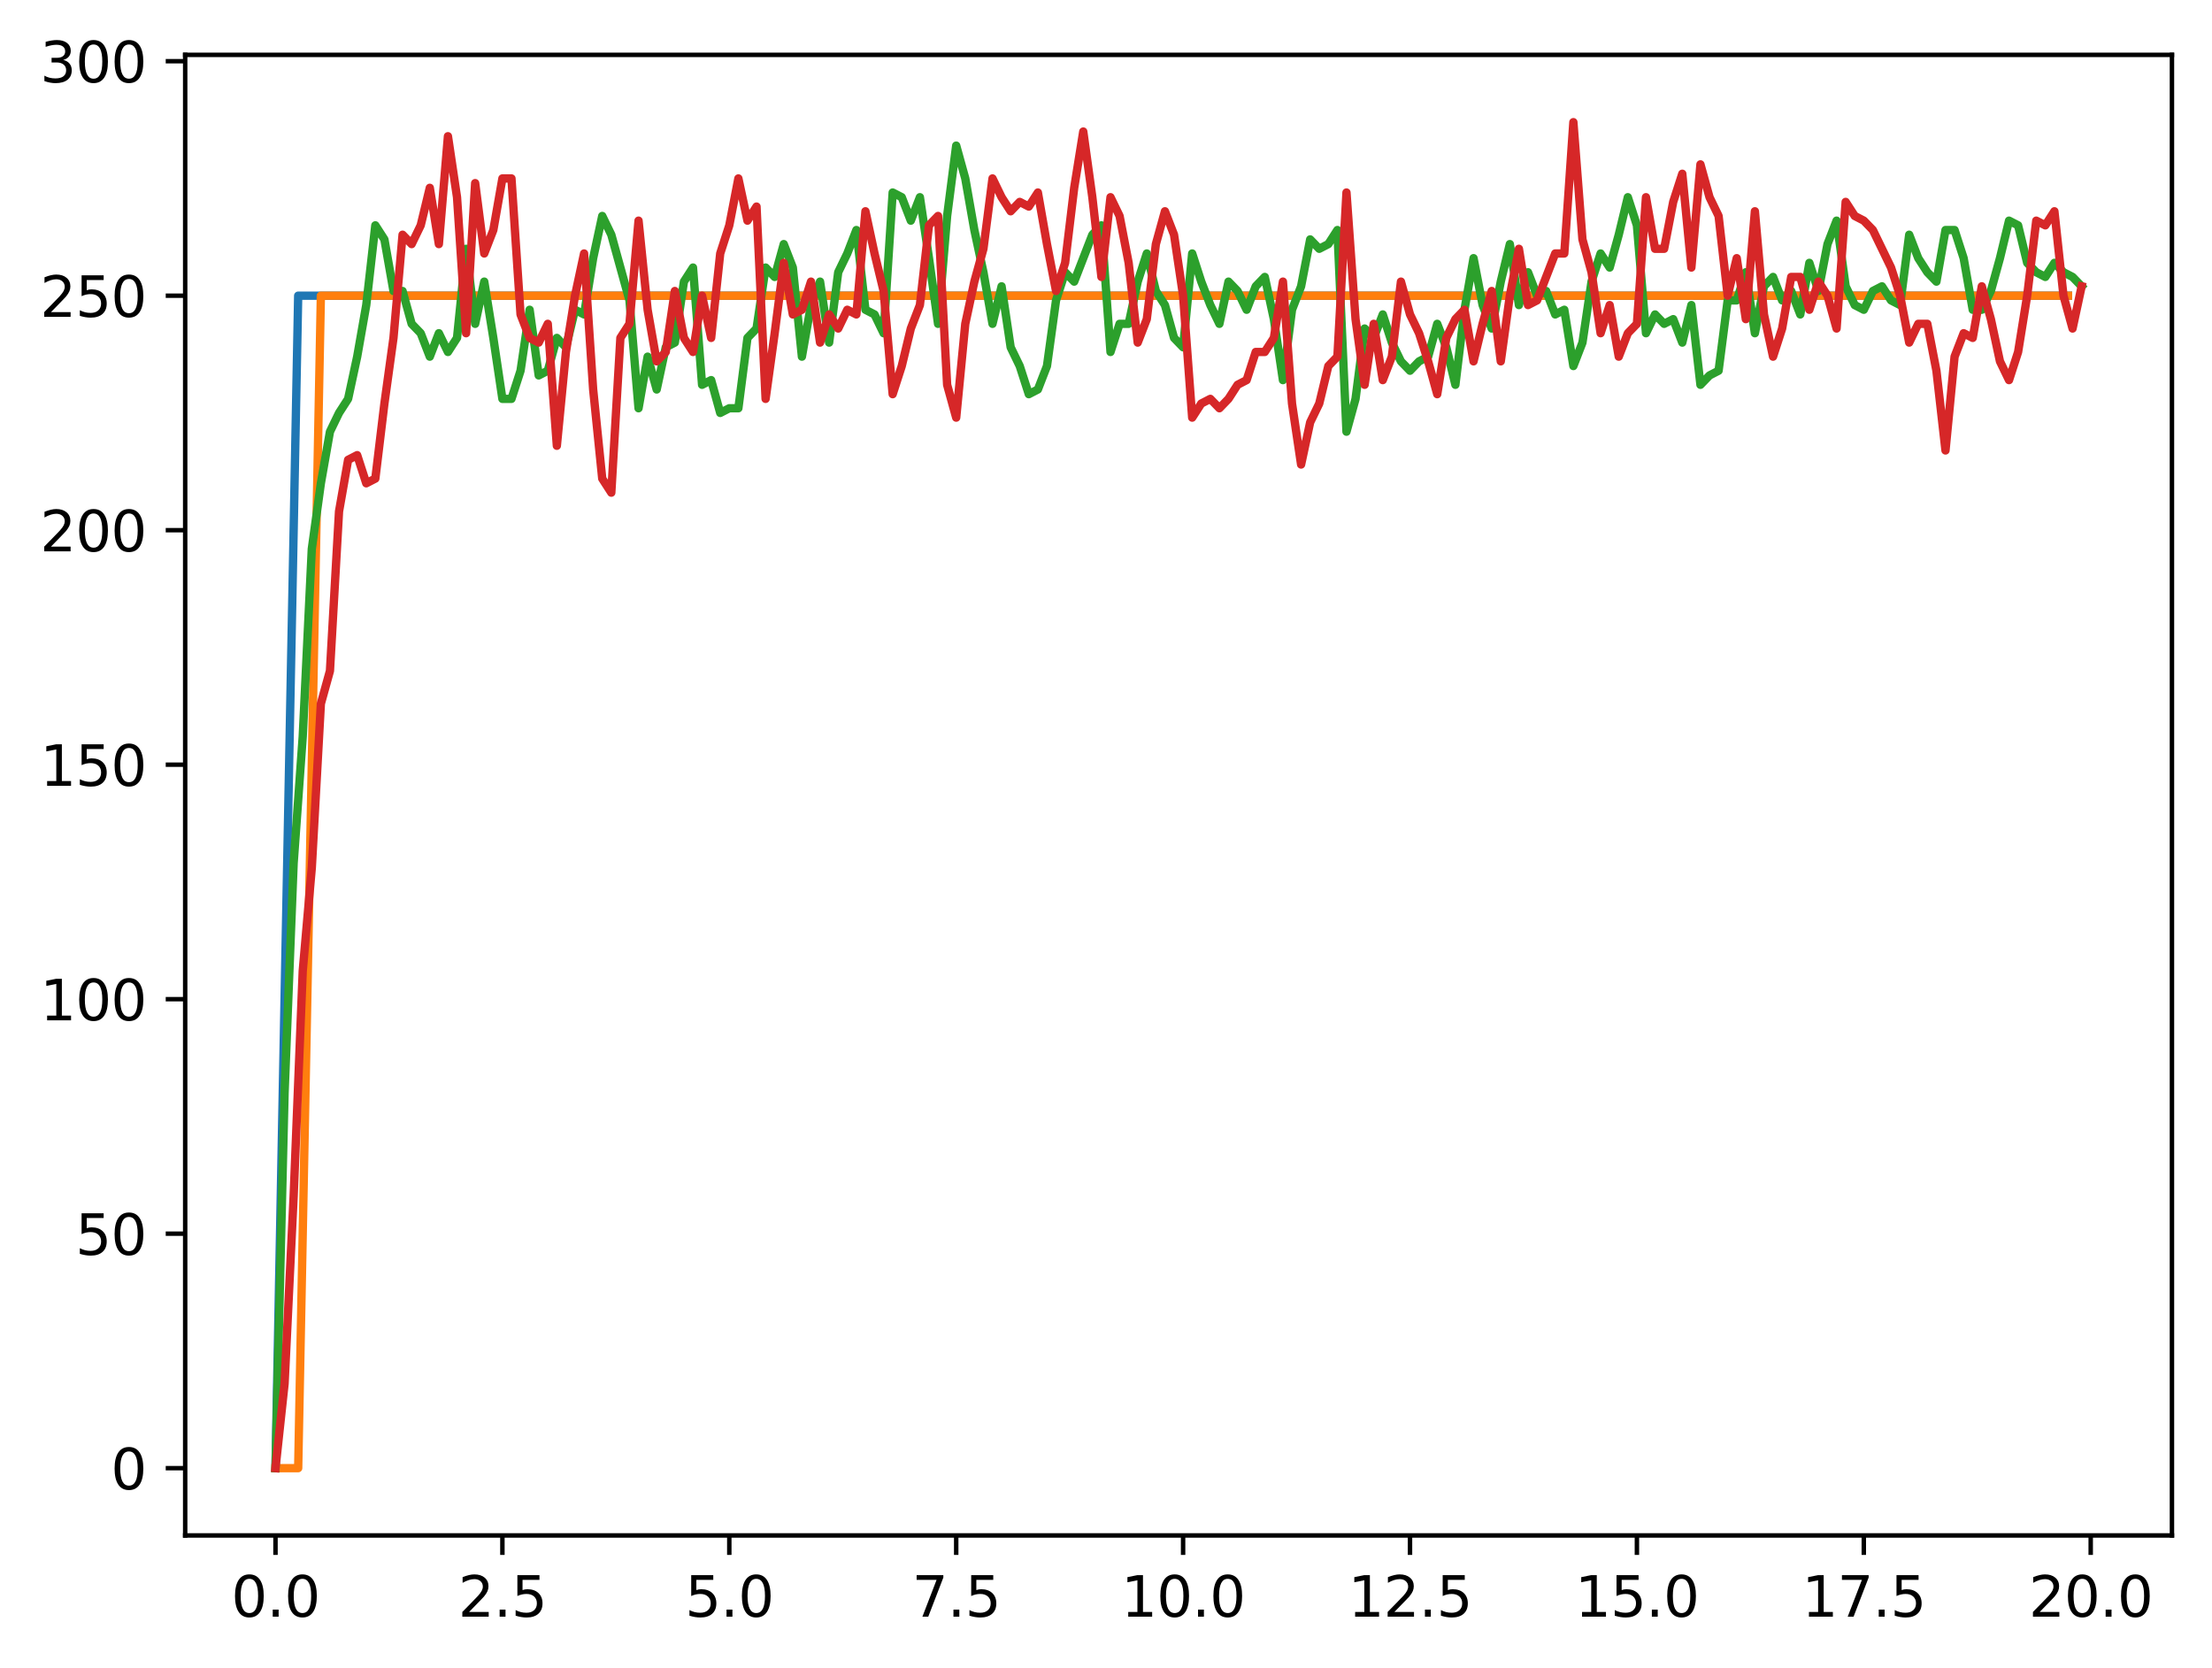 <?xml version="1.0" encoding="utf-8" standalone="no"?>
<!DOCTYPE svg PUBLIC "-//W3C//DTD SVG 1.1//EN"
  "http://www.w3.org/Graphics/SVG/1.1/DTD/svg11.dtd">
<svg xmlns:xlink="http://www.w3.org/1999/xlink" width="397.608pt" height="299.851pt" viewBox="0 0 397.608 299.851" xmlns="http://www.w3.org/2000/svg" version="1.1">
 <defs>
  <style type="text/css">*{stroke-linejoin: round; stroke-linecap: butt}</style>
 </defs>
 <g id="figure_1">
  <g id="patch_1">
   <path d="M 0 299.851 
L 397.608 299.851 
L 397.608 0 
L 0 0 
z
" style="fill: #ffffff"/>
  </g>
  <g id="axes_1">
   <g id="patch_2">
    <path d="M 33.288 275.973 
L 390.408 275.973 
L 390.408 9.861 
L 33.288 9.861 
z
" style="fill: #ffffff"/>
   </g>
   <g id="matplotlib.axis_1">
    <g id="xtick_1">
     <g id="line2d_1">
      <defs>
       <path id="m561b4efd90" d="M 0 0 
L 0 3.5 
" style="stroke: #000000; stroke-width: 0.8"/>
      </defs>
      <g>
       <use xlink:href="#m561b4efd90" x="49.52" y="275.973" style="stroke: #000000; stroke-width: 0.8"/>
      </g>
     </g>
     <g id="text_1">
      <!-- 0.0 -->
      <g transform="translate(41.569 290.572) scale(0.1 -0.1)">
       <defs>
        <path id="DejaVuSans-30" d="M 2034 4250 
Q 1547 4250 1301 3770 
Q 1056 3291 1056 2328 
Q 1056 1369 1301 889 
Q 1547 409 2034 409 
Q 2525 409 2770 889 
Q 3016 1369 3016 2328 
Q 3016 3291 2770 3770 
Q 2525 4250 2034 4250 
z
M 2034 4750 
Q 2819 4750 3233 4129 
Q 3647 3509 3647 2328 
Q 3647 1150 3233 529 
Q 2819 -91 2034 -91 
Q 1250 -91 836 529 
Q 422 1150 422 2328 
Q 422 3509 836 4129 
Q 1250 4750 2034 4750 
z
" transform="scale(0.016)"/>
        <path id="DejaVuSans-2e" d="M 684 794 
L 1344 794 
L 1344 0 
L 684 0 
L 684 794 
z
" transform="scale(0.016)"/>
       </defs>
       <use xlink:href="#DejaVuSans-30"/>
       <use xlink:href="#DejaVuSans-2e" transform="translate(63.623 0)"/>
       <use xlink:href="#DejaVuSans-30" transform="translate(95.41 0)"/>
      </g>
     </g>
    </g>
    <g id="xtick_2">
     <g id="line2d_2">
      <g>
       <use xlink:href="#m561b4efd90" x="90.306" y="275.973" style="stroke: #000000; stroke-width: 0.8"/>
      </g>
     </g>
     <g id="text_2">
      <!-- 2.5 -->
      <g transform="translate(82.354 290.572) scale(0.1 -0.1)">
       <defs>
        <path id="DejaVuSans-32" d="M 1228 531 
L 3431 531 
L 3431 0 
L 469 0 
L 469 531 
Q 828 903 1448 1529 
Q 2069 2156 2228 2338 
Q 2531 2678 2651 2914 
Q 2772 3150 2772 3378 
Q 2772 3750 2511 3984 
Q 2250 4219 1831 4219 
Q 1534 4219 1204 4116 
Q 875 4013 500 3803 
L 500 4441 
Q 881 4594 1212 4672 
Q 1544 4750 1819 4750 
Q 2544 4750 2975 4387 
Q 3406 4025 3406 3419 
Q 3406 3131 3298 2873 
Q 3191 2616 2906 2266 
Q 2828 2175 2409 1742 
Q 1991 1309 1228 531 
z
" transform="scale(0.016)"/>
        <path id="DejaVuSans-35" d="M 691 4666 
L 3169 4666 
L 3169 4134 
L 1269 4134 
L 1269 2991 
Q 1406 3038 1543 3061 
Q 1681 3084 1819 3084 
Q 2600 3084 3056 2656 
Q 3513 2228 3513 1497 
Q 3513 744 3044 326 
Q 2575 -91 1722 -91 
Q 1428 -91 1123 -41 
Q 819 9 494 109 
L 494 744 
Q 775 591 1075 516 
Q 1375 441 1709 441 
Q 2250 441 2565 725 
Q 2881 1009 2881 1497 
Q 2881 1984 2565 2268 
Q 2250 2553 1709 2553 
Q 1456 2553 1204 2497 
Q 953 2441 691 2322 
L 691 4666 
z
" transform="scale(0.016)"/>
       </defs>
       <use xlink:href="#DejaVuSans-32"/>
       <use xlink:href="#DejaVuSans-2e" transform="translate(63.623 0)"/>
       <use xlink:href="#DejaVuSans-35" transform="translate(95.41 0)"/>
      </g>
     </g>
    </g>
    <g id="xtick_3">
     <g id="line2d_3">
      <g>
       <use xlink:href="#m561b4efd90" x="131.092" y="275.973" style="stroke: #000000; stroke-width: 0.8"/>
      </g>
     </g>
     <g id="text_3">
      <!-- 5.0 -->
      <g transform="translate(123.14 290.572) scale(0.1 -0.1)">
       <use xlink:href="#DejaVuSans-35"/>
       <use xlink:href="#DejaVuSans-2e" transform="translate(63.623 0)"/>
       <use xlink:href="#DejaVuSans-30" transform="translate(95.41 0)"/>
      </g>
     </g>
    </g>
    <g id="xtick_4">
     <g id="line2d_4">
      <g>
       <use xlink:href="#m561b4efd90" x="171.877" y="275.973" style="stroke: #000000; stroke-width: 0.8"/>
      </g>
     </g>
     <g id="text_4">
      <!-- 7.5 -->
      <g transform="translate(163.926 290.572) scale(0.1 -0.1)">
       <defs>
        <path id="DejaVuSans-37" d="M 525 4666 
L 3525 4666 
L 3525 4397 
L 1831 0 
L 1172 0 
L 2766 4134 
L 525 4134 
L 525 4666 
z
" transform="scale(0.016)"/>
       </defs>
       <use xlink:href="#DejaVuSans-37"/>
       <use xlink:href="#DejaVuSans-2e" transform="translate(63.623 0)"/>
       <use xlink:href="#DejaVuSans-35" transform="translate(95.41 0)"/>
      </g>
     </g>
    </g>
    <g id="xtick_5">
     <g id="line2d_5">
      <g>
       <use xlink:href="#m561b4efd90" x="212.663" y="275.973" style="stroke: #000000; stroke-width: 0.8"/>
      </g>
     </g>
     <g id="text_5">
      <!-- 10.0 -->
      <g transform="translate(201.53 290.572) scale(0.1 -0.1)">
       <defs>
        <path id="DejaVuSans-31" d="M 794 531 
L 1825 531 
L 1825 4091 
L 703 3866 
L 703 4441 
L 1819 4666 
L 2450 4666 
L 2450 531 
L 3481 531 
L 3481 0 
L 794 0 
L 794 531 
z
" transform="scale(0.016)"/>
       </defs>
       <use xlink:href="#DejaVuSans-31"/>
       <use xlink:href="#DejaVuSans-30" transform="translate(63.623 0)"/>
       <use xlink:href="#DejaVuSans-2e" transform="translate(127.246 0)"/>
       <use xlink:href="#DejaVuSans-30" transform="translate(159.033 0)"/>
      </g>
     </g>
    </g>
    <g id="xtick_6">
     <g id="line2d_6">
      <g>
       <use xlink:href="#m561b4efd90" x="253.449" y="275.973" style="stroke: #000000; stroke-width: 0.8"/>
      </g>
     </g>
     <g id="text_6">
      <!-- 12.5 -->
      <g transform="translate(242.316 290.572) scale(0.1 -0.1)">
       <use xlink:href="#DejaVuSans-31"/>
       <use xlink:href="#DejaVuSans-32" transform="translate(63.623 0)"/>
       <use xlink:href="#DejaVuSans-2e" transform="translate(127.246 0)"/>
       <use xlink:href="#DejaVuSans-35" transform="translate(159.033 0)"/>
      </g>
     </g>
    </g>
    <g id="xtick_7">
     <g id="line2d_7">
      <g>
       <use xlink:href="#m561b4efd90" x="294.235" y="275.973" style="stroke: #000000; stroke-width: 0.8"/>
      </g>
     </g>
     <g id="text_7">
      <!-- 15.0 -->
      <g transform="translate(283.102 290.572) scale(0.1 -0.1)">
       <use xlink:href="#DejaVuSans-31"/>
       <use xlink:href="#DejaVuSans-35" transform="translate(63.623 0)"/>
       <use xlink:href="#DejaVuSans-2e" transform="translate(127.246 0)"/>
       <use xlink:href="#DejaVuSans-30" transform="translate(159.033 0)"/>
      </g>
     </g>
    </g>
    <g id="xtick_8">
     <g id="line2d_8">
      <g>
       <use xlink:href="#m561b4efd90" x="335.02" y="275.973" style="stroke: #000000; stroke-width: 0.8"/>
      </g>
     </g>
     <g id="text_8">
      <!-- 17.5 -->
      <g transform="translate(323.888 290.572) scale(0.1 -0.1)">
       <use xlink:href="#DejaVuSans-31"/>
       <use xlink:href="#DejaVuSans-37" transform="translate(63.623 0)"/>
       <use xlink:href="#DejaVuSans-2e" transform="translate(127.246 0)"/>
       <use xlink:href="#DejaVuSans-35" transform="translate(159.033 0)"/>
      </g>
     </g>
    </g>
    <g id="xtick_9">
     <g id="line2d_9">
      <g>
       <use xlink:href="#m561b4efd90" x="375.806" y="275.973" style="stroke: #000000; stroke-width: 0.8"/>
      </g>
     </g>
     <g id="text_9">
      <!-- 20.0 -->
      <g transform="translate(364.673 290.572) scale(0.1 -0.1)">
       <use xlink:href="#DejaVuSans-32"/>
       <use xlink:href="#DejaVuSans-30" transform="translate(63.623 0)"/>
       <use xlink:href="#DejaVuSans-2e" transform="translate(127.246 0)"/>
       <use xlink:href="#DejaVuSans-30" transform="translate(159.033 0)"/>
      </g>
     </g>
    </g>
   </g>
   <g id="matplotlib.axis_2">
    <g id="ytick_1">
     <g id="line2d_10">
      <defs>
       <path id="me84dd328c8" d="M 0 0 
L -3.5 0 
" style="stroke: #000000; stroke-width: 0.8"/>
      </defs>
      <g>
       <use xlink:href="#me84dd328c8" x="33.288" y="263.877" style="stroke: #000000; stroke-width: 0.8"/>
      </g>
     </g>
     <g id="text_10">
      <!-- 0 -->
      <g transform="translate(19.925 267.676) scale(0.1 -0.1)">
       <use xlink:href="#DejaVuSans-30"/>
      </g>
     </g>
    </g>
    <g id="ytick_2">
     <g id="line2d_11">
      <g>
       <use xlink:href="#me84dd328c8" x="33.288" y="221.731" style="stroke: #000000; stroke-width: 0.8"/>
      </g>
     </g>
     <g id="text_11">
      <!-- 50 -->
      <g transform="translate(13.562 225.53) scale(0.1 -0.1)">
       <use xlink:href="#DejaVuSans-35"/>
       <use xlink:href="#DejaVuSans-30" transform="translate(63.623 0)"/>
      </g>
     </g>
    </g>
    <g id="ytick_3">
     <g id="line2d_12">
      <g>
       <use xlink:href="#me84dd328c8" x="33.288" y="179.585" style="stroke: #000000; stroke-width: 0.8"/>
      </g>
     </g>
     <g id="text_12">
      <!-- 100 -->
      <g transform="translate(7.2 183.384) scale(0.1 -0.1)">
       <use xlink:href="#DejaVuSans-31"/>
       <use xlink:href="#DejaVuSans-30" transform="translate(63.623 0)"/>
       <use xlink:href="#DejaVuSans-30" transform="translate(127.246 0)"/>
      </g>
     </g>
    </g>
    <g id="ytick_4">
     <g id="line2d_13">
      <g>
       <use xlink:href="#me84dd328c8" x="33.288" y="137.438" style="stroke: #000000; stroke-width: 0.8"/>
      </g>
     </g>
     <g id="text_13">
      <!-- 150 -->
      <g transform="translate(7.2 141.237) scale(0.1 -0.1)">
       <use xlink:href="#DejaVuSans-31"/>
       <use xlink:href="#DejaVuSans-35" transform="translate(63.623 0)"/>
       <use xlink:href="#DejaVuSans-30" transform="translate(127.246 0)"/>
      </g>
     </g>
    </g>
    <g id="ytick_5">
     <g id="line2d_14">
      <g>
       <use xlink:href="#me84dd328c8" x="33.288" y="95.292" style="stroke: #000000; stroke-width: 0.8"/>
      </g>
     </g>
     <g id="text_14">
      <!-- 200 -->
      <g transform="translate(7.2 99.091) scale(0.1 -0.1)">
       <use xlink:href="#DejaVuSans-32"/>
       <use xlink:href="#DejaVuSans-30" transform="translate(63.623 0)"/>
       <use xlink:href="#DejaVuSans-30" transform="translate(127.246 0)"/>
      </g>
     </g>
    </g>
    <g id="ytick_6">
     <g id="line2d_15">
      <g>
       <use xlink:href="#me84dd328c8" x="33.288" y="53.146" style="stroke: #000000; stroke-width: 0.8"/>
      </g>
     </g>
     <g id="text_15">
      <!-- 250 -->
      <g transform="translate(7.2 56.945) scale(0.1 -0.1)">
       <use xlink:href="#DejaVuSans-32"/>
       <use xlink:href="#DejaVuSans-35" transform="translate(63.623 0)"/>
       <use xlink:href="#DejaVuSans-30" transform="translate(127.246 0)"/>
      </g>
     </g>
    </g>
    <g id="ytick_7">
     <g id="line2d_16">
      <g>
       <use xlink:href="#me84dd328c8" x="33.288" y="10.999" style="stroke: #000000; stroke-width: 0.8"/>
      </g>
     </g>
     <g id="text_16">
      <!-- 300 -->
      <g transform="translate(7.2 14.798) scale(0.1 -0.1)">
       <defs>
        <path id="DejaVuSans-33" d="M 2597 2516 
Q 3050 2419 3304 2112 
Q 3559 1806 3559 1356 
Q 3559 666 3084 287 
Q 2609 -91 1734 -91 
Q 1441 -91 1130 -33 
Q 819 25 488 141 
L 488 750 
Q 750 597 1062 519 
Q 1375 441 1716 441 
Q 2309 441 2620 675 
Q 2931 909 2931 1356 
Q 2931 1769 2642 2001 
Q 2353 2234 1838 2234 
L 1294 2234 
L 1294 2753 
L 1863 2753 
Q 2328 2753 2575 2939 
Q 2822 3125 2822 3475 
Q 2822 3834 2567 4026 
Q 2313 4219 1838 4219 
Q 1578 4219 1281 4162 
Q 984 4106 628 3988 
L 628 4550 
Q 988 4650 1302 4700 
Q 1616 4750 1894 4750 
Q 2613 4750 3031 4423 
Q 3450 4097 3450 3541 
Q 3450 3153 3228 2886 
Q 3006 2619 2597 2516 
z
" transform="scale(0.016)"/>
       </defs>
       <use xlink:href="#DejaVuSans-33"/>
       <use xlink:href="#DejaVuSans-30" transform="translate(63.623 0)"/>
       <use xlink:href="#DejaVuSans-30" transform="translate(127.246 0)"/>
      </g>
     </g>
    </g>
   </g>
   <g id="line2d_17">
    <path d="M 49.52 263.877 
L 53.599 53.146 
L 57.677 53.146 
L 61.756 53.146 
L 65.835 53.146 
L 69.913 53.146 
L 73.992 53.146 
L 78.07 53.146 
L 82.149 53.146 
L 86.227 53.146 
L 90.306 53.146 
L 94.385 53.146 
L 98.463 53.146 
L 102.542 53.146 
L 106.62 53.146 
L 110.699 53.146 
L 114.777 53.146 
L 118.856 53.146 
L 122.935 53.146 
L 127.013 53.146 
L 131.092 53.146 
L 135.17 53.146 
L 139.249 53.146 
L 143.327 53.146 
L 147.406 53.146 
L 151.485 53.146 
L 155.563 53.146 
L 159.642 53.146 
L 163.72 53.146 
L 167.799 53.146 
L 171.877 53.146 
L 175.956 53.146 
L 180.035 53.146 
L 184.113 53.146 
L 188.192 53.146 
L 192.27 53.146 
L 196.349 53.146 
L 200.427 53.146 
L 204.506 53.146 
L 208.585 53.146 
L 212.663 53.146 
L 216.742 53.146 
L 220.82 53.146 
L 224.899 53.146 
L 228.978 53.146 
L 233.056 53.146 
L 237.135 53.146 
L 241.213 53.146 
L 245.292 53.146 
L 249.37 53.146 
L 253.449 53.146 
L 257.528 53.146 
L 261.606 53.146 
L 265.685 53.146 
L 269.763 53.146 
L 273.842 53.146 
L 277.92 53.146 
L 281.999 53.146 
L 286.078 53.146 
L 290.156 53.146 
L 294.235 53.146 
L 298.313 53.146 
L 302.392 53.146 
L 306.47 53.146 
L 310.549 53.146 
L 314.628 53.146 
L 318.706 53.146 
L 322.785 53.146 
L 326.863 53.146 
L 330.942 53.146 
L 335.02 53.146 
L 339.099 53.146 
L 343.178 53.146 
L 347.256 53.146 
L 351.335 53.146 
L 355.413 53.146 
L 359.492 53.146 
L 363.57 53.146 
L 367.649 53.146 
L 371.728 53.146 
" clip-path="url(#p43dc7447cf)" style="fill: none; stroke: #1f77b4; stroke-width: 1.5; stroke-linecap: square"/>
   </g>
   <g id="line2d_18">
    <path d="M 49.52 263.877 
L 53.599 263.877 
L 57.677 53.146 
L 61.756 53.146 
L 65.835 53.146 
L 69.913 53.146 
L 73.992 53.146 
L 78.07 53.146 
L 82.149 53.146 
L 86.227 53.146 
L 90.306 53.146 
L 94.385 53.146 
L 98.463 53.146 
L 102.542 53.146 
L 106.62 53.146 
L 110.699 53.146 
L 114.777 53.146 
L 118.856 53.146 
L 122.935 53.146 
L 127.013 53.146 
L 131.092 53.146 
L 135.17 53.146 
L 139.249 53.146 
L 143.327 53.146 
L 147.406 53.146 
L 151.485 53.146 
L 155.563 53.146 
L 159.642 53.146 
L 163.72 53.146 
L 167.799 53.146 
L 171.877 53.146 
L 175.956 53.146 
L 180.035 53.146 
L 184.113 53.146 
L 188.192 53.146 
L 192.27 53.146 
L 196.349 53.146 
L 200.427 53.146 
L 204.506 53.146 
L 208.585 53.146 
L 212.663 53.146 
L 216.742 53.146 
L 220.82 53.146 
L 224.899 53.146 
L 228.978 53.146 
L 233.056 53.146 
L 237.135 53.146 
L 241.213 53.146 
L 245.292 53.146 
L 249.37 53.146 
L 253.449 53.146 
L 257.528 53.146 
L 261.606 53.146 
L 265.685 53.146 
L 269.763 53.146 
L 273.842 53.146 
L 277.92 53.146 
L 281.999 53.146 
L 286.078 53.146 
L 290.156 53.146 
L 294.235 53.146 
L 298.313 53.146 
L 302.392 53.146 
L 306.47 53.146 
L 310.549 53.146 
L 314.628 53.146 
L 318.706 53.146 
L 322.785 53.146 
L 326.863 53.146 
L 330.942 53.146 
L 335.02 53.146 
L 339.099 53.146 
L 343.178 53.146 
L 347.256 53.146 
L 351.335 53.146 
L 355.413 53.146 
L 359.492 53.146 
L 363.57 53.146 
L 367.649 53.146 
L 371.728 53.146 
" clip-path="url(#p43dc7447cf)" style="fill: none; stroke: #ff7f0e; stroke-width: 1.5; stroke-linecap: square"/>
   </g>
   <g id="line2d_19">
    <path d="M 49.52 263.877 
L 51.152 196.443 
L 52.783 155.14 
L 54.415 132.381 
L 56.046 98.664 
L 57.677 86.863 
L 59.309 77.59 
L 60.94 74.219 
L 62.572 71.69 
L 64.203 64.104 
L 65.835 54.831 
L 67.466 40.502 
L 69.097 43.03 
L 70.729 52.303 
L 72.36 52.303 
L 73.992 58.203 
L 75.623 59.889 
L 77.255 64.104 
L 78.886 59.889 
L 80.517 63.261 
L 82.149 60.732 
L 83.78 44.716 
L 85.412 58.203 
L 87.043 50.617 
L 88.675 60.732 
L 90.306 71.69 
L 91.937 71.69 
L 93.569 66.632 
L 95.2 55.674 
L 96.832 67.475 
L 98.463 66.632 
L 100.095 60.732 
L 101.726 62.418 
L 103.357 55.674 
L 104.989 56.517 
L 106.62 46.402 
L 108.252 38.816 
L 109.883 42.188 
L 113.146 53.988 
L 114.777 73.376 
L 116.409 64.104 
L 118.04 70.004 
L 119.672 62.418 
L 121.303 61.575 
L 122.935 50.617 
L 124.566 48.088 
L 126.197 69.161 
L 127.829 68.318 
L 129.46 74.219 
L 131.092 73.376 
L 132.723 73.376 
L 134.355 60.732 
L 135.986 59.046 
L 137.617 48.088 
L 139.249 49.774 
L 140.88 43.873 
L 142.512 48.088 
L 144.143 64.104 
L 145.775 54.831 
L 147.406 50.617 
L 149.037 61.575 
L 150.669 48.931 
L 152.3 45.559 
L 153.932 41.345 
L 155.563 55.674 
L 157.195 56.517 
L 158.826 59.889 
L 160.457 34.601 
L 162.089 35.444 
L 163.72 39.659 
L 165.352 35.444 
L 166.983 46.402 
L 168.615 58.203 
L 170.246 38.816 
L 171.877 26.172 
L 173.509 32.072 
L 175.14 41.345 
L 176.772 48.931 
L 178.403 58.203 
L 180.035 51.46 
L 181.666 62.418 
L 183.297 65.789 
L 184.929 70.847 
L 186.56 70.004 
L 188.192 65.789 
L 189.823 53.988 
L 191.455 48.931 
L 193.086 50.617 
L 196.349 42.188 
L 197.98 40.502 
L 199.612 63.261 
L 201.243 58.203 
L 202.875 58.203 
L 204.506 50.617 
L 206.137 45.559 
L 207.769 52.303 
L 209.4 54.831 
L 211.032 60.732 
L 212.663 62.418 
L 214.295 45.559 
L 215.926 50.617 
L 217.558 54.831 
L 219.189 58.203 
L 220.82 50.617 
L 222.452 52.303 
L 224.083 55.674 
L 225.715 51.46 
L 227.346 49.774 
L 228.978 57.36 
L 230.609 68.318 
L 232.24 55.674 
L 233.872 51.46 
L 235.503 43.03 
L 237.135 44.716 
L 238.766 43.873 
L 240.398 41.345 
L 242.029 77.59 
L 243.66 71.69 
L 245.292 59.046 
L 246.923 60.732 
L 248.555 56.517 
L 250.186 61.575 
L 251.818 64.947 
L 253.449 66.632 
L 255.08 64.947 
L 256.712 64.104 
L 258.343 58.203 
L 259.975 62.418 
L 261.606 69.161 
L 263.238 55.674 
L 264.869 46.402 
L 266.5 54.831 
L 268.132 59.046 
L 269.763 50.617 
L 271.395 43.873 
L 273.026 54.831 
L 274.658 48.931 
L 276.289 53.146 
L 277.92 52.303 
L 279.552 56.517 
L 281.183 55.674 
L 282.815 65.789 
L 284.446 61.575 
L 286.078 50.617 
L 287.709 45.559 
L 289.34 48.088 
L 290.972 42.188 
L 292.603 35.444 
L 294.235 40.502 
L 295.866 59.889 
L 297.498 56.517 
L 299.129 58.203 
L 300.76 57.36 
L 302.392 61.575 
L 304.023 54.831 
L 305.655 69.161 
L 307.286 67.475 
L 308.918 66.632 
L 310.549 53.988 
L 312.18 53.988 
L 313.812 48.931 
L 315.443 59.889 
L 317.075 51.46 
L 318.706 49.774 
L 320.338 53.988 
L 321.969 52.303 
L 323.6 56.517 
L 325.232 47.245 
L 326.863 52.303 
L 328.495 43.873 
L 330.126 39.659 
L 331.758 51.46 
L 333.389 54.831 
L 335.02 55.674 
L 336.652 52.303 
L 338.283 51.46 
L 339.915 53.988 
L 341.546 54.831 
L 343.178 42.188 
L 344.809 46.402 
L 346.44 48.931 
L 348.072 50.617 
L 349.703 41.345 
L 351.335 41.345 
L 352.966 46.402 
L 354.598 55.674 
L 356.229 55.674 
L 357.86 52.303 
L 359.492 46.402 
L 361.123 39.659 
L 362.755 40.502 
L 364.386 47.245 
L 366.018 48.931 
L 367.649 49.774 
L 369.28 47.245 
L 370.912 48.931 
L 372.543 49.774 
L 374.175 51.46 
L 374.175 51.46 
" clip-path="url(#p43dc7447cf)" style="fill: none; stroke: #2ca02c; stroke-width: 1.5; stroke-linecap: square"/>
   </g>
   <g id="line2d_20">
    <path d="M 49.52 263.877 
L 51.152 248.705 
L 52.783 214.988 
L 54.415 174.527 
L 56.046 155.983 
L 57.677 126.48 
L 59.309 120.58 
L 60.94 91.92 
L 62.572 82.648 
L 64.203 81.805 
L 65.835 86.863 
L 67.466 86.02 
L 69.097 72.533 
L 70.729 60.732 
L 72.36 42.188 
L 73.992 43.873 
L 75.623 40.502 
L 77.255 33.758 
L 78.886 43.873 
L 80.517 24.486 
L 82.149 35.444 
L 83.78 59.889 
L 85.412 32.915 
L 87.043 45.559 
L 88.675 41.345 
L 90.306 32.072 
L 91.937 32.072 
L 93.569 56.517 
L 95.2 60.732 
L 96.832 61.575 
L 98.463 58.203 
L 100.095 80.119 
L 101.726 63.261 
L 103.357 53.146 
L 104.989 45.559 
L 106.62 70.004 
L 108.252 86.02 
L 109.883 88.548 
L 111.515 60.732 
L 113.146 58.203 
L 114.777 39.659 
L 116.409 55.674 
L 118.04 64.947 
L 119.672 63.261 
L 121.303 52.303 
L 122.935 60.732 
L 124.566 63.261 
L 126.197 53.146 
L 127.829 60.732 
L 129.46 45.559 
L 131.092 40.502 
L 132.723 32.072 
L 134.355 39.659 
L 135.986 37.13 
L 137.617 71.69 
L 139.249 59.889 
L 140.88 47.245 
L 142.512 56.517 
L 144.143 55.674 
L 145.775 50.617 
L 147.406 61.575 
L 149.037 56.517 
L 150.669 59.046 
L 152.3 55.674 
L 153.932 56.517 
L 155.563 37.973 
L 157.195 45.559 
L 158.826 52.303 
L 160.457 70.847 
L 162.089 65.789 
L 163.72 59.046 
L 165.352 54.831 
L 166.983 40.502 
L 168.615 38.816 
L 170.246 69.161 
L 171.877 75.062 
L 173.509 58.203 
L 175.14 50.617 
L 176.772 44.716 
L 178.403 32.072 
L 180.035 35.444 
L 181.666 37.973 
L 183.297 36.287 
L 184.929 37.13 
L 186.56 34.601 
L 188.192 43.873 
L 189.823 52.303 
L 191.455 47.245 
L 193.086 33.758 
L 194.717 23.643 
L 196.349 35.444 
L 197.98 49.774 
L 199.612 35.444 
L 201.243 38.816 
L 202.875 47.245 
L 204.506 61.575 
L 206.137 57.36 
L 207.769 43.873 
L 209.4 37.973 
L 211.032 42.188 
L 212.663 53.146 
L 214.295 75.062 
L 215.926 72.533 
L 217.558 71.69 
L 219.189 73.376 
L 220.82 71.69 
L 222.452 69.161 
L 224.083 68.318 
L 225.715 63.261 
L 227.346 63.261 
L 228.978 60.732 
L 230.609 50.617 
L 232.24 72.533 
L 233.872 83.491 
L 235.503 75.905 
L 237.135 72.533 
L 238.766 65.789 
L 240.398 64.104 
L 242.029 34.601 
L 243.66 57.36 
L 245.292 69.161 
L 246.923 58.203 
L 248.555 68.318 
L 250.186 64.104 
L 251.818 50.617 
L 253.449 56.517 
L 255.08 59.889 
L 256.712 64.947 
L 258.343 70.847 
L 259.975 60.732 
L 261.606 57.36 
L 263.238 55.674 
L 264.869 64.947 
L 266.5 58.203 
L 268.132 52.303 
L 269.763 64.947 
L 271.395 53.146 
L 273.026 44.716 
L 274.658 54.831 
L 276.289 53.988 
L 279.552 45.559 
L 281.183 45.559 
L 282.815 21.957 
L 284.446 43.03 
L 286.078 48.931 
L 287.709 59.889 
L 289.34 54.831 
L 290.972 64.104 
L 292.603 59.889 
L 294.235 58.203 
L 295.866 35.444 
L 297.498 44.716 
L 299.129 44.716 
L 300.76 36.287 
L 302.392 31.229 
L 304.023 48.088 
L 305.655 29.544 
L 307.286 35.444 
L 308.918 38.816 
L 310.549 53.146 
L 312.18 46.402 
L 313.812 57.36 
L 315.443 37.973 
L 317.075 56.517 
L 318.706 64.104 
L 320.338 59.046 
L 321.969 49.774 
L 323.6 49.774 
L 325.232 55.674 
L 326.863 50.617 
L 328.495 53.146 
L 330.126 59.046 
L 331.758 36.287 
L 333.389 38.816 
L 335.02 39.659 
L 336.652 41.345 
L 339.915 48.088 
L 341.546 53.146 
L 343.178 61.575 
L 344.809 58.203 
L 346.44 58.203 
L 348.072 66.632 
L 349.703 80.962 
L 351.335 64.104 
L 352.966 59.889 
L 354.598 60.732 
L 356.229 51.46 
L 357.86 57.36 
L 359.492 64.947 
L 361.123 68.318 
L 362.755 63.261 
L 364.386 53.146 
L 366.018 39.659 
L 367.649 40.502 
L 369.28 37.973 
L 370.912 53.146 
L 372.543 59.046 
L 374.175 51.46 
L 374.175 51.46 
" clip-path="url(#p43dc7447cf)" style="fill: none; stroke: #d62728; stroke-width: 1.5; stroke-linecap: square"/>
   </g>
   <g id="patch_3">
    <path d="M 33.288 275.973 
L 33.288 9.861 
" style="fill: none; stroke: #000000; stroke-width: 0.8; stroke-linejoin: miter; stroke-linecap: square"/>
   </g>
   <g id="patch_4">
    <path d="M 390.408 275.973 
L 390.408 9.861 
" style="fill: none; stroke: #000000; stroke-width: 0.8; stroke-linejoin: miter; stroke-linecap: square"/>
   </g>
   <g id="patch_5">
    <path d="M 33.288 275.973 
L 390.408 275.973 
" style="fill: none; stroke: #000000; stroke-width: 0.8; stroke-linejoin: miter; stroke-linecap: square"/>
   </g>
   <g id="patch_6">
    <path d="M 33.288 9.861 
L 390.408 9.861 
" style="fill: none; stroke: #000000; stroke-width: 0.8; stroke-linejoin: miter; stroke-linecap: square"/>
   </g>
  </g>
 </g>
 <defs>
  <clipPath id="p43dc7447cf">
   <rect x="33.288" y="9.861" width="357.12" height="266.112"/>
  </clipPath>
 </defs>
</svg>

